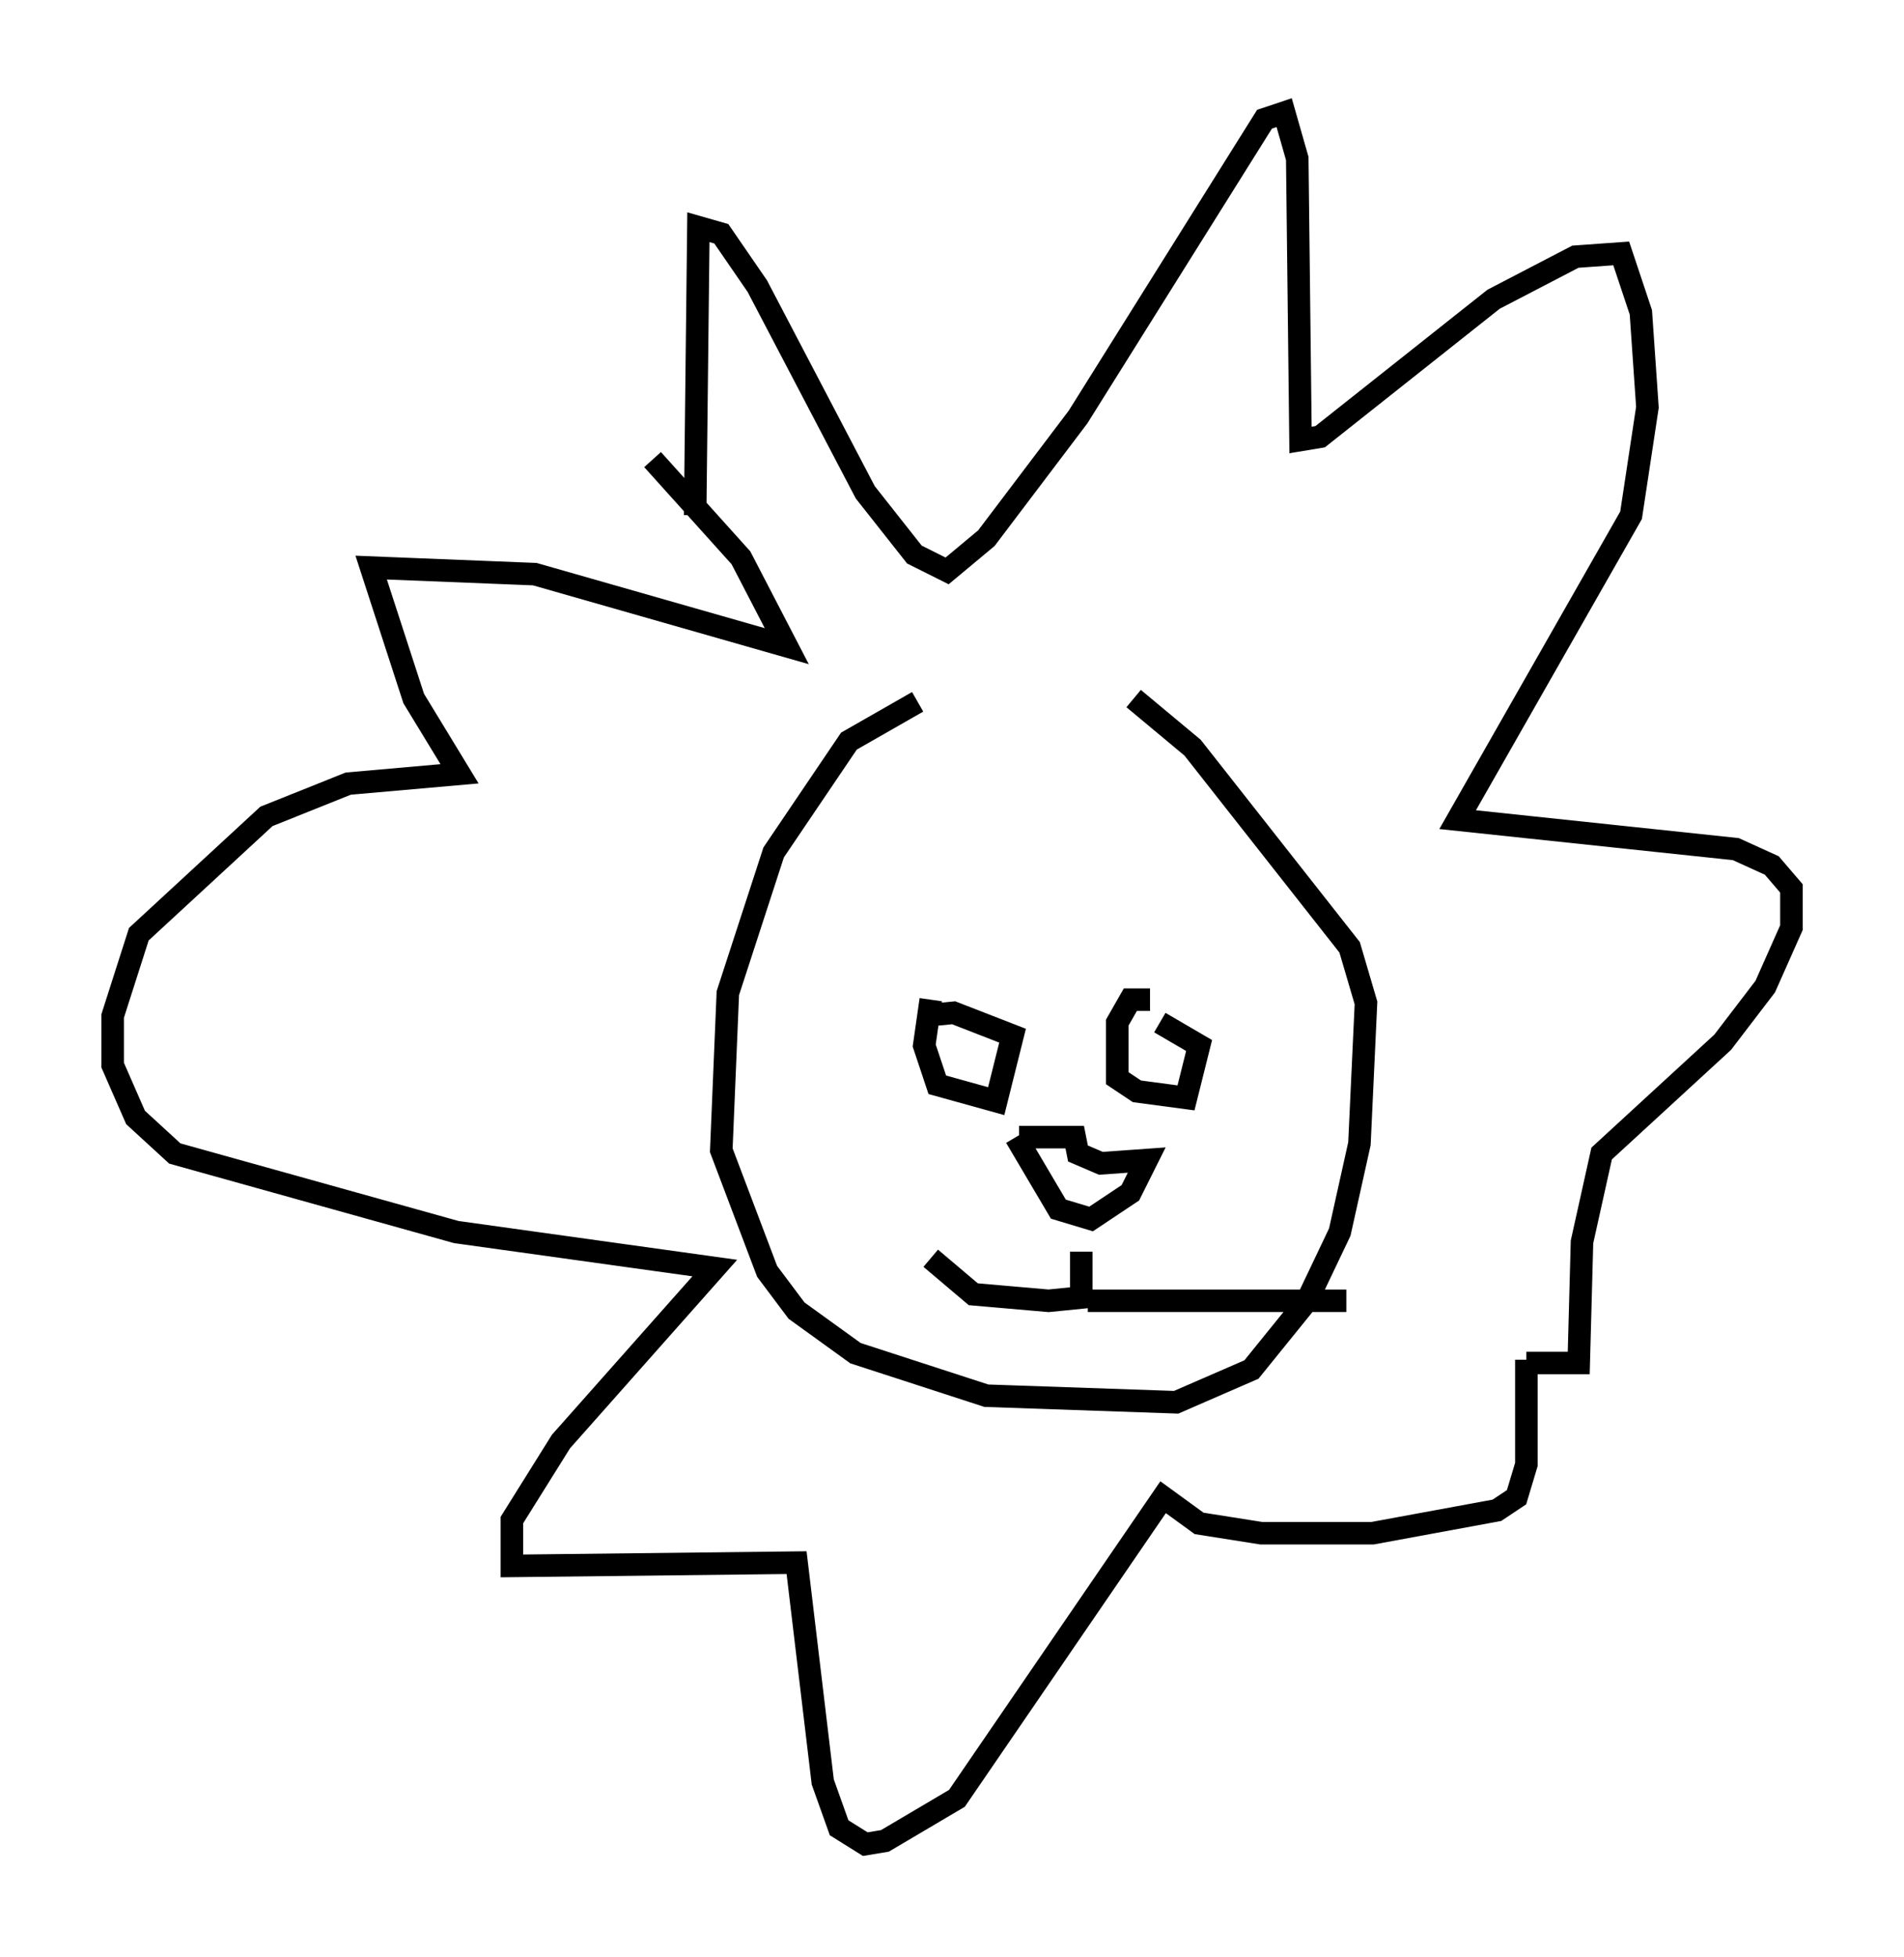 <?xml version="1.0" encoding="utf-8" ?>
<svg baseProfile="full" height="86.838" version="1.1" width="84.514" xmlns="http://www.w3.org/2000/svg" xmlns:ev="http://www.w3.org/2001/xml-events" xmlns:xlink="http://www.w3.org/1999/xlink"><defs /><rect fill="white" height="86.838" width="84.514" x="0" y="0" /><path d="M51.626, 31.145 m-10.894, 0.0 l-3.05, 1.743 -3.341, 4.939 l-2.034, 6.246 -0.291, 6.972 l2.034, 5.374 1.307, 1.743 l2.615, 1.888 5.81, 1.888 l8.425, 0.291 3.341, -1.453 l2.469, -3.05 1.453, -3.05 l0.872, -3.922 0.291, -6.246 l-0.726, -2.469 -6.972, -8.86 l-2.615, -2.179 m0.726, 13.363 l-0.872, 0.0 -0.581, 1.017 l0.0, 2.469 0.872, 0.581 l2.179, 0.291 0.581, -2.324 l-1.743, -1.017 m-10.168, -1.017 l-0.291, 2.034 0.581, 1.743 l2.615, 0.726 0.726, -2.905 l-2.615, -1.017 -1.453, 0.145 m4.358, 5.374 l2.469, 0.0 0.145, 0.726 l1.017, 0.436 2.034, -0.145 l-0.726, 1.453 -1.743, 1.162 l-1.453, -0.436 -1.888, -3.196 m2.905, 5.084 l0.0, 2.034 -1.453, 0.145 l-3.341, -0.291 -1.888, -1.598 m6.972, 1.888 l11.475, 0.0 m-28.905, -34.86 l0.145, -12.782 1.017, 0.291 l1.598, 2.324 4.793, 9.151 l2.179, 2.76 1.453, 0.726 l1.743, -1.453 4.067, -5.374 l8.279, -13.218 0.872, -0.291 l0.581, 2.034 0.145, 12.492 l0.872, -0.145 7.698, -6.101 l3.631, -1.888 2.034, -0.145 l0.872, 2.615 0.291, 4.212 l-0.726, 4.793 -7.698, 13.508 l12.346, 1.307 1.598, 0.726 l0.872, 1.017 0.0, 1.743 l-1.162, 2.615 -1.888, 2.469 l-5.374, 4.939 -0.872, 3.922 l-0.145, 5.374 -2.324, 0.0 m0.0, -0.145 l0.0, 4.648 -0.436, 1.453 l-0.872, 0.581 -5.52, 1.017 l-4.939, 0.0 -2.76, -0.436 l-1.598, -1.162 -9.151, 13.363 l-3.196, 1.888 -0.872, 0.145 l-1.162, -0.726 -0.726, -2.034 l-1.162, -9.732 -12.637, 0.145 l0.0, -2.034 2.179, -3.486 l6.827, -7.698 -11.475, -1.598 l-12.492, -3.486 -1.743, -1.598 l-1.017, -2.324 0.0, -2.179 l1.162, -3.631 5.665, -5.229 l3.631, -1.453 4.939, -0.436 l-2.034, -3.341 -1.888, -5.81 l7.263, 0.291 11.184, 3.196 l-2.034, -3.922 -3.922, -4.358 " fill="none" stroke="black" stroke-width="1" /></svg>